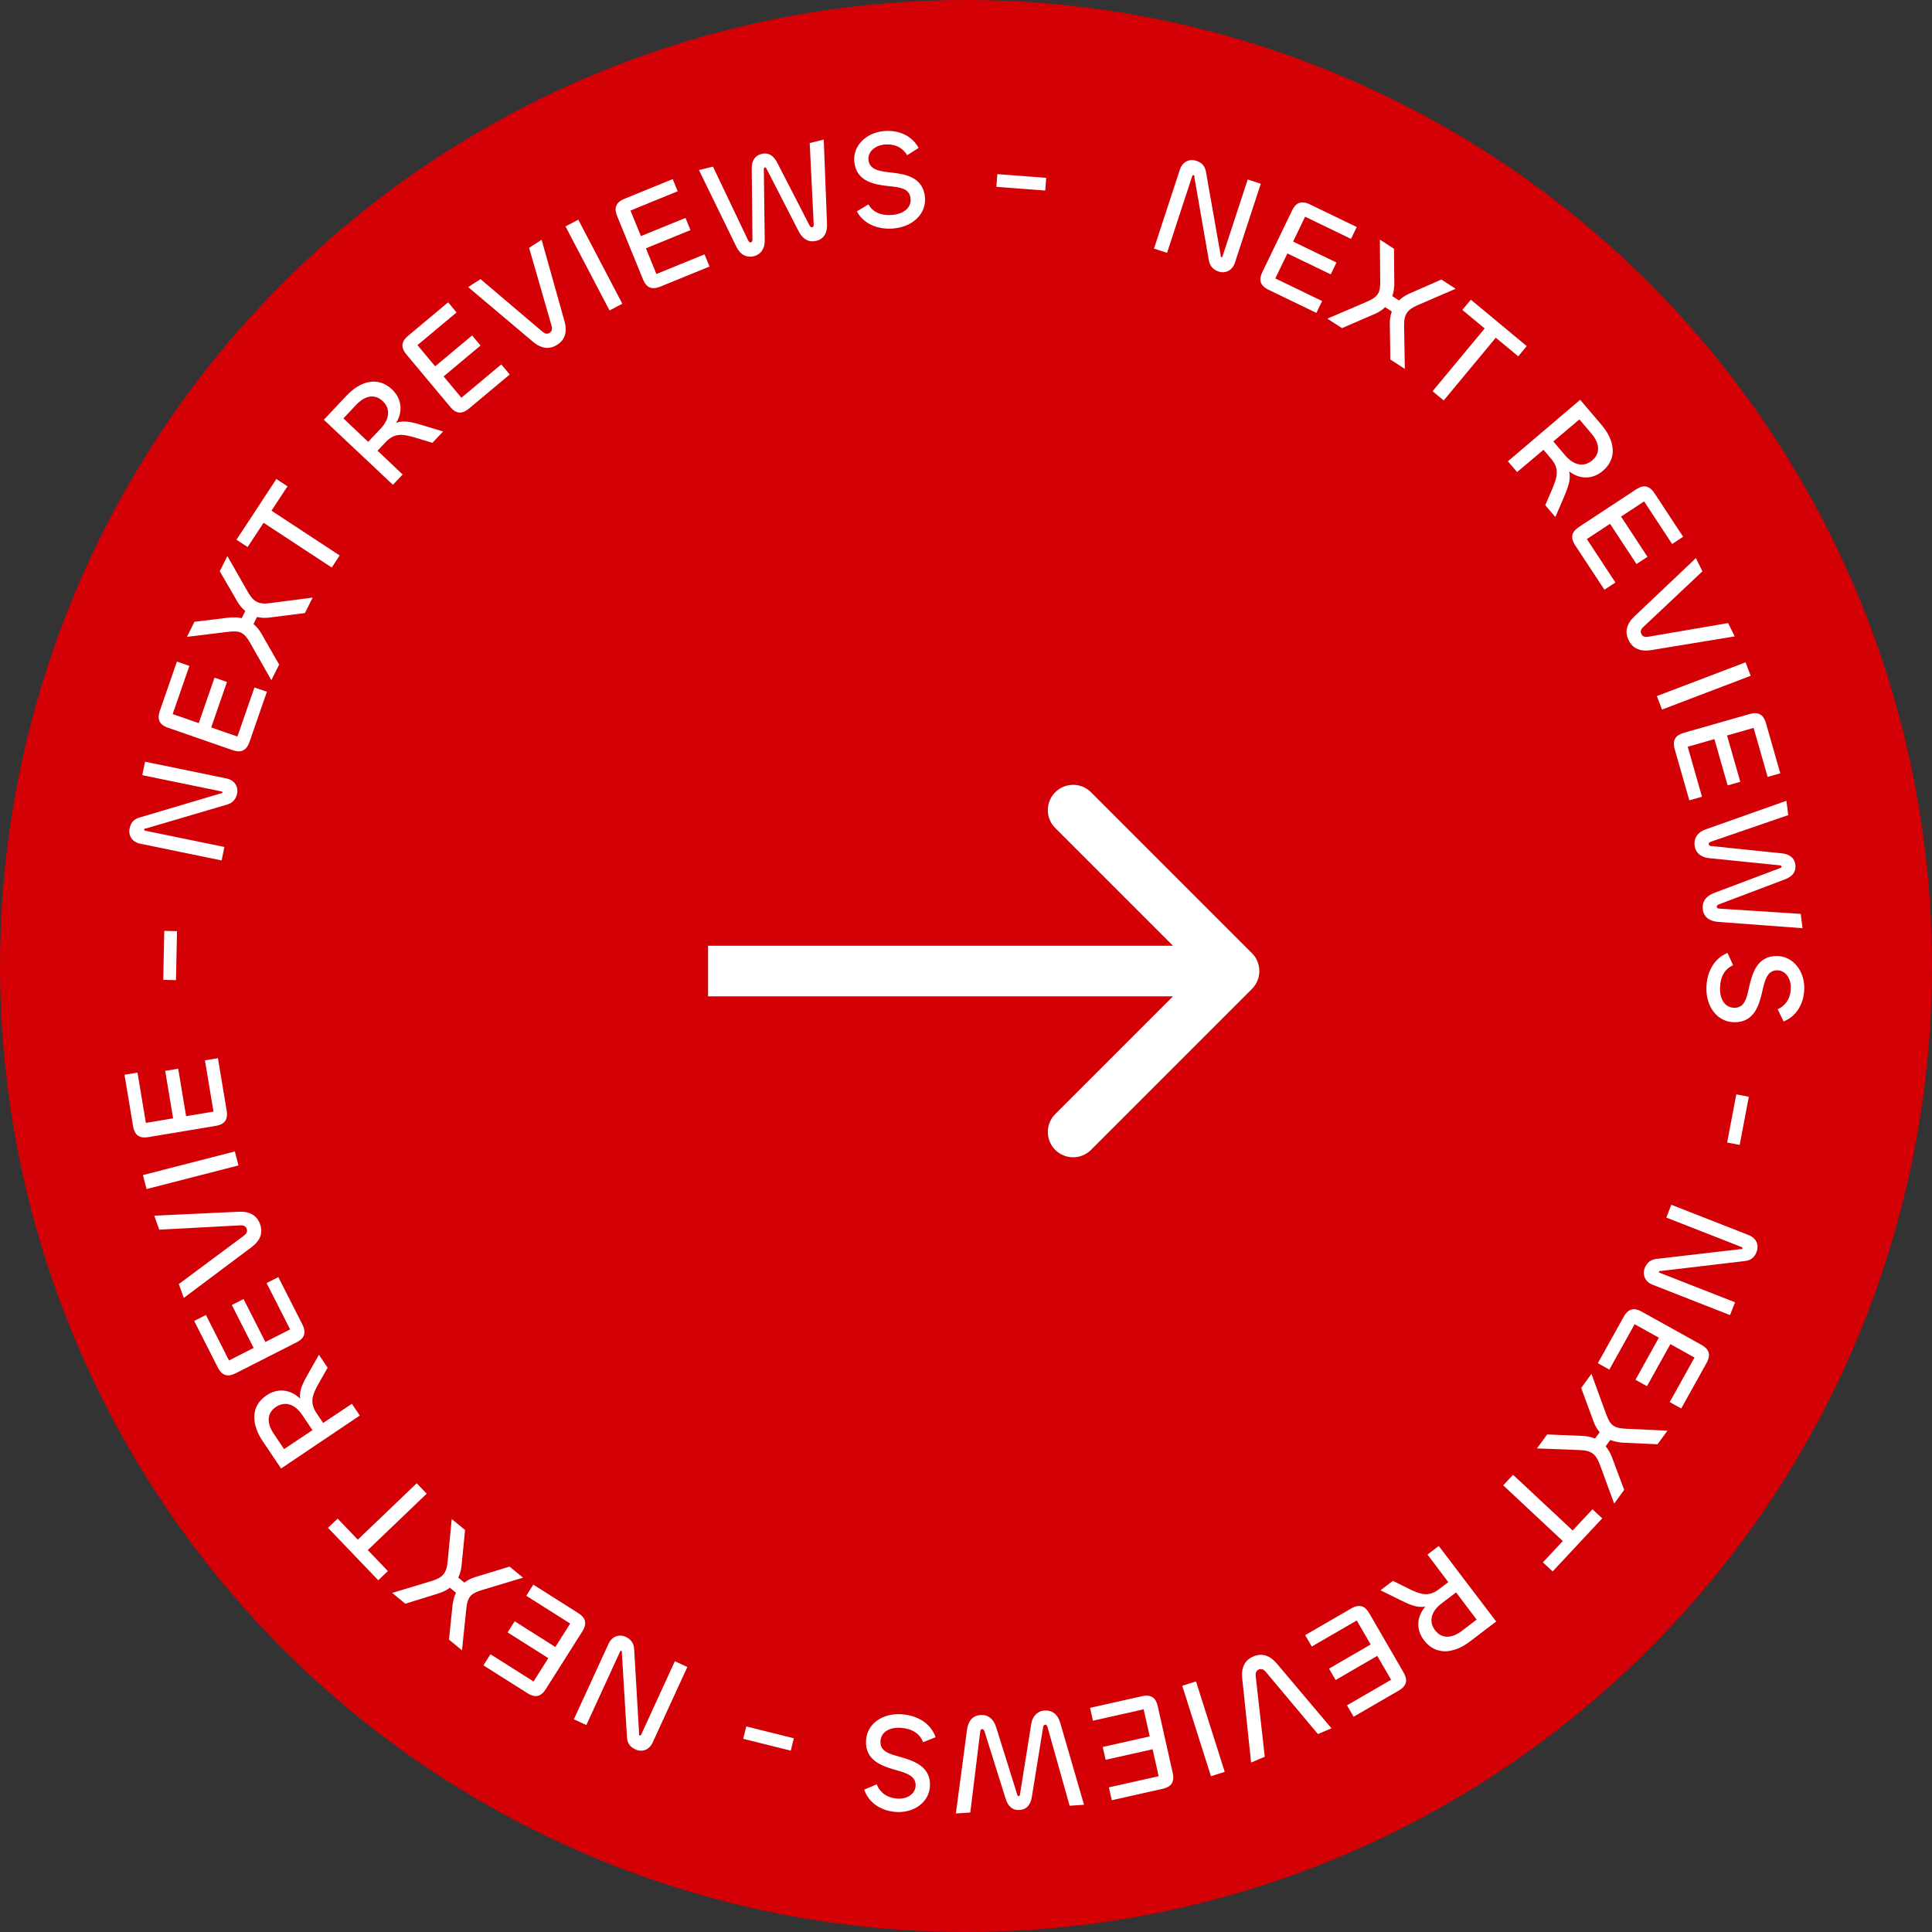 <svg width="191" height="191" viewBox="0 0 191 191" fill="none" xmlns="http://www.w3.org/2000/svg">
<rect x="0" y="0" width="191" height="191" fill="#333333" stroke="none"/>
<g clip-path="url(#clip0_1572_14267)">
<circle cx="95.5" cy="95.5" r="95.5" fill="#D30006"/>
<path d="M16.239 92.027L17.499 92.053L17.399 96.896L16.14 96.87L16.239 92.027Z" fill="white"/>
<path d="M22.183 83.733L21.91 85.064L13.874 83.412C13.038 83.24 12.67 82.593 12.814 81.893C12.93 81.331 13.228 80.992 13.762 80.83L21.783 78.449C21.915 78.433 21.976 78.417 21.993 78.334C22.004 78.279 21.979 78.26 21.897 78.243L14.067 76.634L14.34 75.303L22.39 76.958C23.227 77.13 23.572 77.816 23.442 78.446C23.335 78.968 23.022 79.375 22.475 79.534L14.442 81.899C14.327 81.904 14.267 81.92 14.252 81.989C14.236 82.071 14.285 82.11 14.394 82.132L22.183 83.733Z" fill="white"/>
<path d="M26.386 68.388L24.665 73.348C24.348 74.26 23.77 74.43 23.016 74.169L16.588 71.938C15.834 71.677 15.486 71.185 15.803 70.273L17.492 65.405L18.722 65.832L17.07 70.594L19.649 71.489L21.209 66.992L22.439 67.418L20.879 71.915L23.471 72.815L25.155 67.961L26.386 68.388Z" fill="white"/>
<path d="M27.597 65.703L26.827 67.243L24.711 63.523C24.417 63.016 24.173 62.722 23.86 62.566C23.534 62.403 23.146 62.396 22.582 62.459L18.481 62.96L19.227 61.469L22.726 61.044C23.146 61.019 23.534 61.025 23.897 61.113L24.248 60.412C23.96 60.174 23.716 59.88 23.49 59.516L21.725 56.473L22.476 54.971L24.53 58.565C24.818 59.053 25.068 59.335 25.394 59.498C25.707 59.654 26.089 59.704 26.658 59.629L30.91 59.079L30.146 60.606L26.602 61.057C26.17 61.107 25.776 61.082 25.412 60.994L25.062 61.695C25.35 61.933 25.606 62.234 25.826 62.609L27.597 65.703Z" fill="white"/>
<path d="M27.322 47.354L28.422 48.077L26.839 50.487L33.58 54.913L32.797 56.107L26.056 51.681L24.48 54.08L23.38 53.358L27.322 47.354Z" fill="white"/>
<path d="M39.804 46.909L38.844 47.928L32.014 41.499L34.249 39.124C35.612 37.676 37.34 37.169 38.747 38.493C39.715 39.404 39.862 40.658 39.164 41.808C39.947 41.507 40.786 41.739 41.966 42.099L43.805 42.658L42.749 43.779L41.06 43.266C39.871 42.916 39.024 42.753 38.122 43.711L37.326 44.557L39.804 46.909ZM35.217 40.016L33.951 41.362L36.398 43.684L37.655 42.349C38.48 41.472 38.657 40.427 37.831 39.65C36.985 38.853 35.995 39.19 35.217 40.016Z" fill="white"/>
<path d="M50.392 37.024L46.363 40.391C45.622 41.01 45.039 40.858 44.528 40.246L40.165 35.025C39.653 34.413 39.607 33.812 40.349 33.193L44.302 29.889L45.137 30.888L41.269 34.12L43.02 36.215L46.672 33.163L47.507 34.162L43.855 37.214L45.614 39.32L49.557 36.025L50.392 37.024Z" fill="white"/>
<path d="M55.095 34.08C54.318 34.58 53.52 34.478 52.696 33.793L46.282 28.381L47.506 27.593L53.605 32.774C53.87 33.004 54.102 33.054 54.337 32.903C54.572 32.751 54.623 32.519 54.523 32.183L52.309 24.501L53.545 23.706L55.815 31.785C56.098 32.818 55.848 33.595 55.095 34.08Z" fill="white"/>
<path d="M55.906 22.381L57.171 21.718L61.523 30.027L60.258 30.69L55.906 22.381Z" fill="white"/>
<path d="M70.142 26.351L65.281 28.335C64.387 28.701 63.878 28.379 63.576 27.641L61.004 21.341C60.702 20.603 60.841 20.017 61.735 19.652L66.505 17.704L66.997 18.909L62.331 20.815L63.363 23.342L67.77 21.543L68.262 22.748L63.856 24.547L64.893 27.088L69.65 25.145L70.142 26.351Z" fill="white"/>
<path d="M72.818 24.436L69.1 16.812L70.487 16.474L73.939 23.716C74.03 23.91 74.121 23.989 74.23 23.962C74.339 23.936 74.4 23.834 74.388 23.607L74.316 16.75C74.287 15.864 74.656 15.37 75.282 15.218C75.921 15.062 76.46 15.32 76.856 16.117L80.005 22.237C80.106 22.414 80.184 22.496 80.306 22.466C80.429 22.436 80.46 22.328 80.441 22.131L80.049 14.142L81.436 13.804L81.761 22.169C81.794 23.011 81.454 23.627 80.706 23.809C79.985 23.985 79.376 23.673 78.969 22.893L75.786 16.694C75.729 16.579 75.675 16.534 75.607 16.551C75.553 16.564 75.512 16.632 75.514 16.761L75.603 23.8C75.612 24.605 75.187 25.17 74.534 25.329C73.827 25.501 73.19 25.195 72.818 24.436Z" fill="white"/>
<path d="M88.34 22.587C86.764 22.725 85.376 22.13 84.706 20.896L85.854 20.205C86.287 20.982 87.12 21.345 88.222 21.248C89.31 21.152 90.101 20.563 90.02 19.642C89.93 18.61 88.966 18.512 87.845 18.4C86.412 18.245 84.629 17.938 84.455 15.957C84.319 14.409 85.624 13.114 87.395 12.958C88.818 12.834 90.146 13.391 90.817 14.626L89.685 15.343C89.241 14.609 88.488 14.198 87.456 14.288C86.508 14.371 85.79 14.997 85.859 15.792C85.948 16.796 86.957 16.932 88.107 17.056C89.526 17.212 91.268 17.523 91.442 19.503C91.586 21.149 90.222 22.421 88.34 22.587Z" fill="white"/>
<path d="M103.429 17.583L103.333 18.839L98.503 18.472L98.599 17.216L103.429 17.583Z" fill="white"/>
<path d="M115.375 24.998L114.085 24.575L116.64 16.779C116.906 15.968 117.591 15.677 118.27 15.899C118.815 16.078 119.118 16.413 119.218 16.961L120.671 25.202C120.672 25.335 120.681 25.396 120.761 25.423C120.814 25.44 120.836 25.418 120.862 25.338L123.352 17.742L124.643 18.165L122.083 25.974C121.817 26.785 121.097 27.05 120.485 26.85C119.979 26.684 119.61 26.327 119.514 25.765L118.078 17.516C118.087 17.401 118.078 17.339 118.011 17.317C117.931 17.291 117.887 17.335 117.852 17.442L115.375 24.998Z" fill="white"/>
<path d="M130.139 30.933L125.411 28.65C124.542 28.23 124.44 27.636 124.787 26.918L127.746 20.791C128.093 20.072 128.621 19.783 129.491 20.203L134.13 22.444L133.564 23.616L129.025 21.424L127.838 23.883L132.124 25.953L131.558 27.125L127.272 25.055L126.079 27.526L130.705 29.76L130.139 30.933Z" fill="white"/>
<path d="M132.671 32.44L131.226 31.503L135.158 29.815C135.695 29.579 136.015 29.369 136.205 29.076C136.403 28.77 136.453 28.385 136.454 27.818L136.414 23.687L137.811 24.594L137.844 28.119C137.822 28.539 137.772 28.924 137.645 29.275L138.302 29.702C138.571 29.442 138.891 29.232 139.277 29.049L142.497 27.634L143.907 28.548L140.106 30.188C139.589 30.419 139.281 30.637 139.083 30.942C138.892 31.236 138.8 31.61 138.811 32.184L138.884 36.471L137.451 35.541L137.399 31.969C137.397 31.534 137.466 31.145 137.594 30.794L136.936 30.367C136.667 30.627 136.34 30.848 135.942 31.024L132.671 32.44Z" fill="white"/>
<path d="M150.935 34.215L150.095 35.227L147.876 33.385L142.725 39.59L141.626 38.677L146.777 32.473L144.569 30.64L145.409 29.627L150.935 34.215Z" fill="white"/>
<path d="M149.982 46.67L149.075 45.604L156.218 39.525L158.332 42.009C159.621 43.523 159.935 45.296 158.463 46.548C157.45 47.41 156.189 47.418 155.122 46.597C155.335 47.409 155.012 48.217 154.524 49.349L153.766 51.116L152.768 49.943L153.464 48.321C153.944 47.177 154.199 46.354 153.346 45.352L152.593 44.467L149.982 46.67ZM157.339 42.872L156.141 41.465L153.563 43.641L154.751 45.038C155.532 45.955 156.551 46.245 157.415 45.51C158.3 44.757 158.074 43.736 157.339 42.872Z" fill="white"/>
<path d="M158.613 58.301L155.729 53.914C155.198 53.107 155.415 52.546 156.082 52.107L161.767 48.369C162.433 47.93 163.035 47.953 163.566 48.761L166.397 53.065L165.309 53.781L162.54 49.57L160.259 51.07L162.874 55.047L161.786 55.762L159.171 51.785L156.878 53.293L159.701 57.586L158.613 58.301Z" fill="white"/>
<path d="M161.015 63.303C160.604 62.475 160.794 61.694 161.566 60.951L167.657 55.177L168.304 56.481L162.478 61.968C162.22 62.205 162.144 62.43 162.269 62.681C162.393 62.932 162.618 63.007 162.963 62.946L170.843 61.598L171.497 62.915L163.216 64.274C162.157 64.44 161.413 64.106 161.015 63.303Z" fill="white"/>
<path d="M172.566 65.475L173.075 66.81L164.309 70.149L163.801 68.814L172.566 65.475Z" fill="white"/>
<path d="M167.009 79.122L165.567 74.074C165.302 73.145 165.677 72.674 166.444 72.454L172.986 70.585C173.753 70.366 174.321 70.568 174.586 71.497L176.001 76.451L174.75 76.808L173.365 71.962L170.74 72.712L172.048 77.289L170.796 77.647L169.488 73.07L166.85 73.824L168.261 78.764L167.009 79.122Z" fill="white"/>
<path d="M168.612 81.996L176.609 79.166L176.788 80.582L169.201 83.192C168.998 83.26 168.909 83.342 168.923 83.453C168.937 83.564 169.031 83.637 169.259 83.65L176.079 84.355C176.963 84.427 177.411 84.85 177.492 85.489C177.575 86.142 177.257 86.647 176.421 86.951L169.983 89.387C169.796 89.467 169.706 89.535 169.722 89.66C169.737 89.785 169.842 89.828 170.04 89.831L178.021 90.347L178.2 91.764L169.852 91.139C169.012 91.076 168.438 90.669 168.341 89.905C168.248 89.169 168.628 88.599 169.449 88.283L175.968 85.823C176.089 85.779 176.14 85.73 176.131 85.661C176.124 85.605 176.061 85.557 175.933 85.545L168.929 84.835C168.128 84.753 167.615 84.267 167.531 83.601C167.44 82.878 167.816 82.281 168.612 81.996Z" fill="white"/>
<path d="M168.697 97.63C168.736 96.049 169.483 94.737 170.784 94.209L171.342 95.427C170.521 95.771 170.068 96.558 170.041 97.663C170.014 98.755 170.511 99.608 171.434 99.631C172.47 99.656 172.675 98.709 172.913 97.609C173.228 96.202 173.733 94.464 175.72 94.513C177.274 94.552 178.414 95.994 178.37 97.772C178.335 99.199 177.632 100.456 176.33 100.984L175.744 99.779C176.523 99.42 177.017 98.718 177.042 97.683C177.066 96.731 176.525 95.947 175.727 95.928C174.719 95.903 174.471 96.891 174.219 98.019C173.904 99.412 173.4 101.108 171.413 101.059C169.761 101.018 168.65 99.52 168.697 97.63Z" fill="white"/>
<path d="M171.987 113.185L170.749 112.95L171.653 108.191L172.891 108.426L171.987 113.185Z" fill="white"/>
<path d="M164.734 120.37L165.23 119.105L172.868 122.098C173.663 122.41 173.915 123.11 173.655 123.775C173.445 124.309 173.094 124.593 172.54 124.662L164.231 125.646C164.098 125.639 164.036 125.645 164.005 125.723C163.985 125.775 164.006 125.798 164.084 125.829L171.527 128.745L171.031 130.01L163.38 127.011C162.585 126.7 162.361 125.966 162.596 125.366C162.79 124.871 163.167 124.522 163.734 124.459L172.051 123.493C172.166 123.507 172.228 123.502 172.254 123.437C172.284 123.358 172.242 123.312 172.138 123.271L164.734 120.37Z" fill="white"/>
<path d="M157.964 134.77L160.517 130.182C160.987 129.338 161.585 129.27 162.282 129.658L168.228 132.967C168.925 133.355 169.183 133.899 168.714 134.743L166.208 139.245L165.071 138.612L167.521 134.208L165.136 132.88L162.821 137.04L161.684 136.407L163.998 132.247L161.6 130.913L159.102 135.403L157.964 134.77Z" fill="white"/>
<path d="M156.317 137.213L157.333 135.822L158.8 139.842C159.005 140.391 159.197 140.722 159.479 140.929C159.773 141.144 160.155 141.214 160.721 141.247L164.848 141.436L163.865 142.782L160.343 142.618C159.925 142.573 159.544 142.502 159.2 142.355L158.738 142.988C158.982 143.27 159.174 143.601 159.335 143.997L160.569 147.291L159.578 148.648L158.152 144.762C157.949 144.232 157.749 143.913 157.456 143.698C157.173 143.491 156.805 143.378 156.23 143.357L151.947 143.192L152.955 141.813L156.524 141.959C156.958 141.982 157.343 142.072 157.686 142.219L158.149 141.586C157.905 141.304 157.702 140.965 157.548 140.558L156.317 137.213Z" fill="white"/>
<path d="M153.495 155.355L152.534 154.457L154.502 152.35L148.61 146.845L149.584 145.801L155.477 151.306L157.436 149.209L158.398 150.107L153.495 155.355Z" fill="white"/>
<path d="M141.124 153.684L142.239 152.837L147.915 160.304L145.319 162.278C143.736 163.481 141.948 163.697 140.779 162.159C139.974 161.1 140.036 159.84 140.914 158.821C140.092 158.988 139.303 158.621 138.199 158.071L136.477 157.217L137.703 156.285L139.284 157.07C140.399 157.612 141.208 157.912 142.255 157.115L143.18 156.412L141.124 153.684ZM144.511 161.239L145.982 160.121L143.951 157.426L142.491 158.536C141.533 159.265 141.187 160.267 141.873 161.169C142.576 162.094 143.608 161.925 144.511 161.239Z" fill="white"/>
<path d="M129.031 161.651L133.574 159.019C134.41 158.535 134.958 158.783 135.358 159.474L138.77 165.361C139.17 166.051 139.113 166.65 138.277 167.135L133.819 169.718L133.166 168.591L137.527 166.064L136.158 163.702L132.04 166.089L131.387 164.963L135.505 162.576L134.13 160.202L129.684 162.778L129.031 161.651Z" fill="white"/>
<path d="M123.9 163.762C124.749 163.4 125.519 163.635 126.216 164.448L131.63 170.861L130.291 171.432L125.149 165.299C124.927 165.029 124.706 164.94 124.449 165.05C124.191 165.16 124.103 165.38 124.144 165.728L125.036 173.673L123.684 174.249L122.804 165.904C122.699 164.837 123.075 164.114 123.9 163.762Z" fill="white"/>
<path d="M121.078 175.168L119.717 175.6L116.877 166.66L118.238 166.228L121.078 175.168Z" fill="white"/>
<path d="M107.764 168.84L112.887 167.691C113.83 167.48 114.278 167.882 114.453 168.66L115.941 175.3C116.116 176.078 115.882 176.633 114.939 176.844L109.912 177.971L109.627 176.701L114.545 175.598L113.948 172.934L109.303 173.976L109.018 172.705L113.663 171.664L113.063 168.986L108.049 170.11L107.764 168.84Z" fill="white"/>
<path d="M104.802 170.275L107.168 178.421L105.743 178.518L103.575 170.793C103.519 170.587 103.442 170.494 103.33 170.501C103.219 170.509 103.141 170.598 103.114 170.825L102.018 177.593C101.895 178.471 101.447 178.895 100.805 178.939C100.148 178.983 99.662 178.638 99.407 177.785L97.345 171.218C97.276 171.026 97.214 170.932 97.088 170.941C96.962 170.95 96.913 171.051 96.898 171.249L95.924 179.187L94.499 179.284L95.603 170.986C95.715 170.151 96.155 169.601 96.923 169.549C97.663 169.498 98.21 169.91 98.478 170.748L100.559 177.398C100.596 177.522 100.641 177.575 100.711 177.57C100.767 177.566 100.819 177.506 100.839 177.379L101.95 170.427C102.078 169.632 102.593 169.148 103.263 169.103C103.989 169.053 104.565 169.463 104.802 170.275Z" fill="white"/>
<path d="M89.19 169.478C90.767 169.601 92.037 170.416 92.496 171.744L91.25 172.236C90.95 171.399 90.188 170.904 89.085 170.818C87.996 170.733 87.119 171.184 87.047 172.105C86.966 173.138 87.901 173.394 88.988 173.689C90.376 174.078 92.085 174.675 91.93 176.657C91.809 178.206 90.308 179.269 88.536 179.13C87.112 179.019 85.894 178.25 85.436 176.923L86.67 176.401C86.987 177.198 87.662 177.728 88.695 177.809C89.644 177.883 90.455 177.384 90.517 176.589C90.596 175.584 89.622 175.283 88.509 174.972C87.135 174.584 85.468 173.99 85.622 172.008C85.751 170.361 87.305 169.331 89.19 169.478Z" fill="white"/>
<path d="M73.475 171.902L73.779 170.679L78.479 171.85L78.175 173.073L73.475 171.902Z" fill="white"/>
<path d="M66.716 164.233L67.951 164.8L64.528 172.256C64.171 173.032 63.458 173.244 62.809 172.946C62.288 172.706 62.025 172.339 61.987 171.783L61.478 163.431C61.492 163.299 61.49 163.236 61.414 163.201C61.363 163.178 61.338 163.197 61.303 163.274L57.968 170.539L56.734 169.972L60.163 162.503C60.519 161.727 61.264 161.546 61.85 161.814C62.333 162.036 62.66 162.433 62.691 163.002L63.182 171.361C63.161 171.475 63.163 171.537 63.227 171.566C63.303 171.601 63.352 171.562 63.399 171.46L66.716 164.233Z" fill="white"/>
<path d="M52.723 156.66L57.16 159.467C57.976 159.983 58.01 160.584 57.584 161.259L53.946 167.009C53.52 167.683 52.962 167.91 52.146 167.394L47.792 164.64L48.488 163.539L52.747 166.234L54.206 163.926L50.184 161.382L50.88 160.281L54.902 162.826L56.369 160.507L52.027 157.76L52.723 156.66Z" fill="white"/>
<path d="M50.378 154.876L51.708 155.97L47.611 157.205C47.051 157.379 46.709 157.551 46.487 157.821C46.256 158.102 46.163 158.48 46.099 159.043L45.673 163.152L44.386 162.094L44.751 158.587C44.82 158.173 44.913 157.796 45.079 157.461L44.474 156.963C44.178 157.191 43.837 157.363 43.432 157.502L40.072 158.545L38.775 157.478L42.736 156.277C43.276 156.105 43.607 155.924 43.838 155.642C44.06 155.372 44.194 155.011 44.248 154.439L44.658 150.172L45.977 151.257L45.627 154.812C45.58 155.244 45.467 155.623 45.301 155.958L45.907 156.456C46.203 156.228 46.553 156.045 46.968 155.915L50.378 154.876Z" fill="white"/>
<path d="M32.428 151.04L33.379 150.13L35.373 152.213L41.198 146.636L42.185 147.667L36.361 153.244L38.346 155.317L37.395 156.227L32.428 151.04Z" fill="white"/>
<path d="M34.789 138.78L35.571 139.941L27.789 145.178L25.968 142.472C24.858 140.822 24.745 139.025 26.348 137.946C27.451 137.204 28.706 137.338 29.673 138.274C29.553 137.443 29.965 136.677 30.578 135.606L31.53 133.936L32.39 135.214L31.515 136.748C30.91 137.83 30.564 138.619 31.299 139.711L31.947 140.675L34.789 138.78ZM27.052 141.725L28.083 143.258L30.89 141.386L29.866 139.865C29.194 138.866 28.214 138.462 27.273 139.096C26.309 139.744 26.419 140.784 27.052 141.725Z" fill="white"/>
<path d="M27.516 126.256L29.893 130.937C30.331 131.798 30.052 132.332 29.341 132.694L23.274 135.774C22.562 136.135 21.967 136.045 21.53 135.184L19.197 130.59L20.358 130.001L22.64 134.495L25.074 133.259L22.919 129.014L24.08 128.425L26.235 132.669L28.682 131.427L26.355 126.846L27.516 126.256Z" fill="white"/>
<path d="M25.706 121.011C26.018 121.881 25.739 122.636 24.886 123.284L18.169 128.314L17.677 126.944L24.099 122.168C24.382 121.963 24.483 121.748 24.388 121.484C24.294 121.221 24.079 121.119 23.73 121.141L15.746 121.568L15.249 120.185L23.632 119.792C24.703 119.75 25.403 120.168 25.706 121.011Z" fill="white"/>
<path d="M14.487 117.552L14.131 116.169L23.216 113.833L23.572 115.216L14.487 117.552Z" fill="white"/>
<path d="M21.545 104.614L22.408 109.792C22.567 110.745 22.141 111.171 21.354 111.302L14.643 112.421C13.855 112.552 13.315 112.287 13.156 111.334L12.309 106.252L13.593 106.038L14.422 111.01L17.114 110.561L16.332 105.866L17.616 105.652L18.399 110.347L21.105 109.896L20.261 104.828L21.545 104.614Z" fill="white"/>
<path d="M123.768 97.768C124.744 96.791 124.744 95.209 123.768 94.232L107.858 78.322C106.882 77.346 105.299 77.346 104.322 78.322C103.346 79.299 103.346 80.882 104.322 81.858L118.464 96L104.322 110.142C103.346 111.118 103.346 112.701 104.322 113.678C105.299 114.654 106.882 114.654 107.858 113.678L123.768 97.768ZM70 96V98.5H122V96V93.5H70V96Z" fill="white"/>
</g>
<defs>
<clipPath id="clip0_1572_14267">
<rect width="191" height="191" fill="white"/>
</clipPath>
</defs>
</svg>
